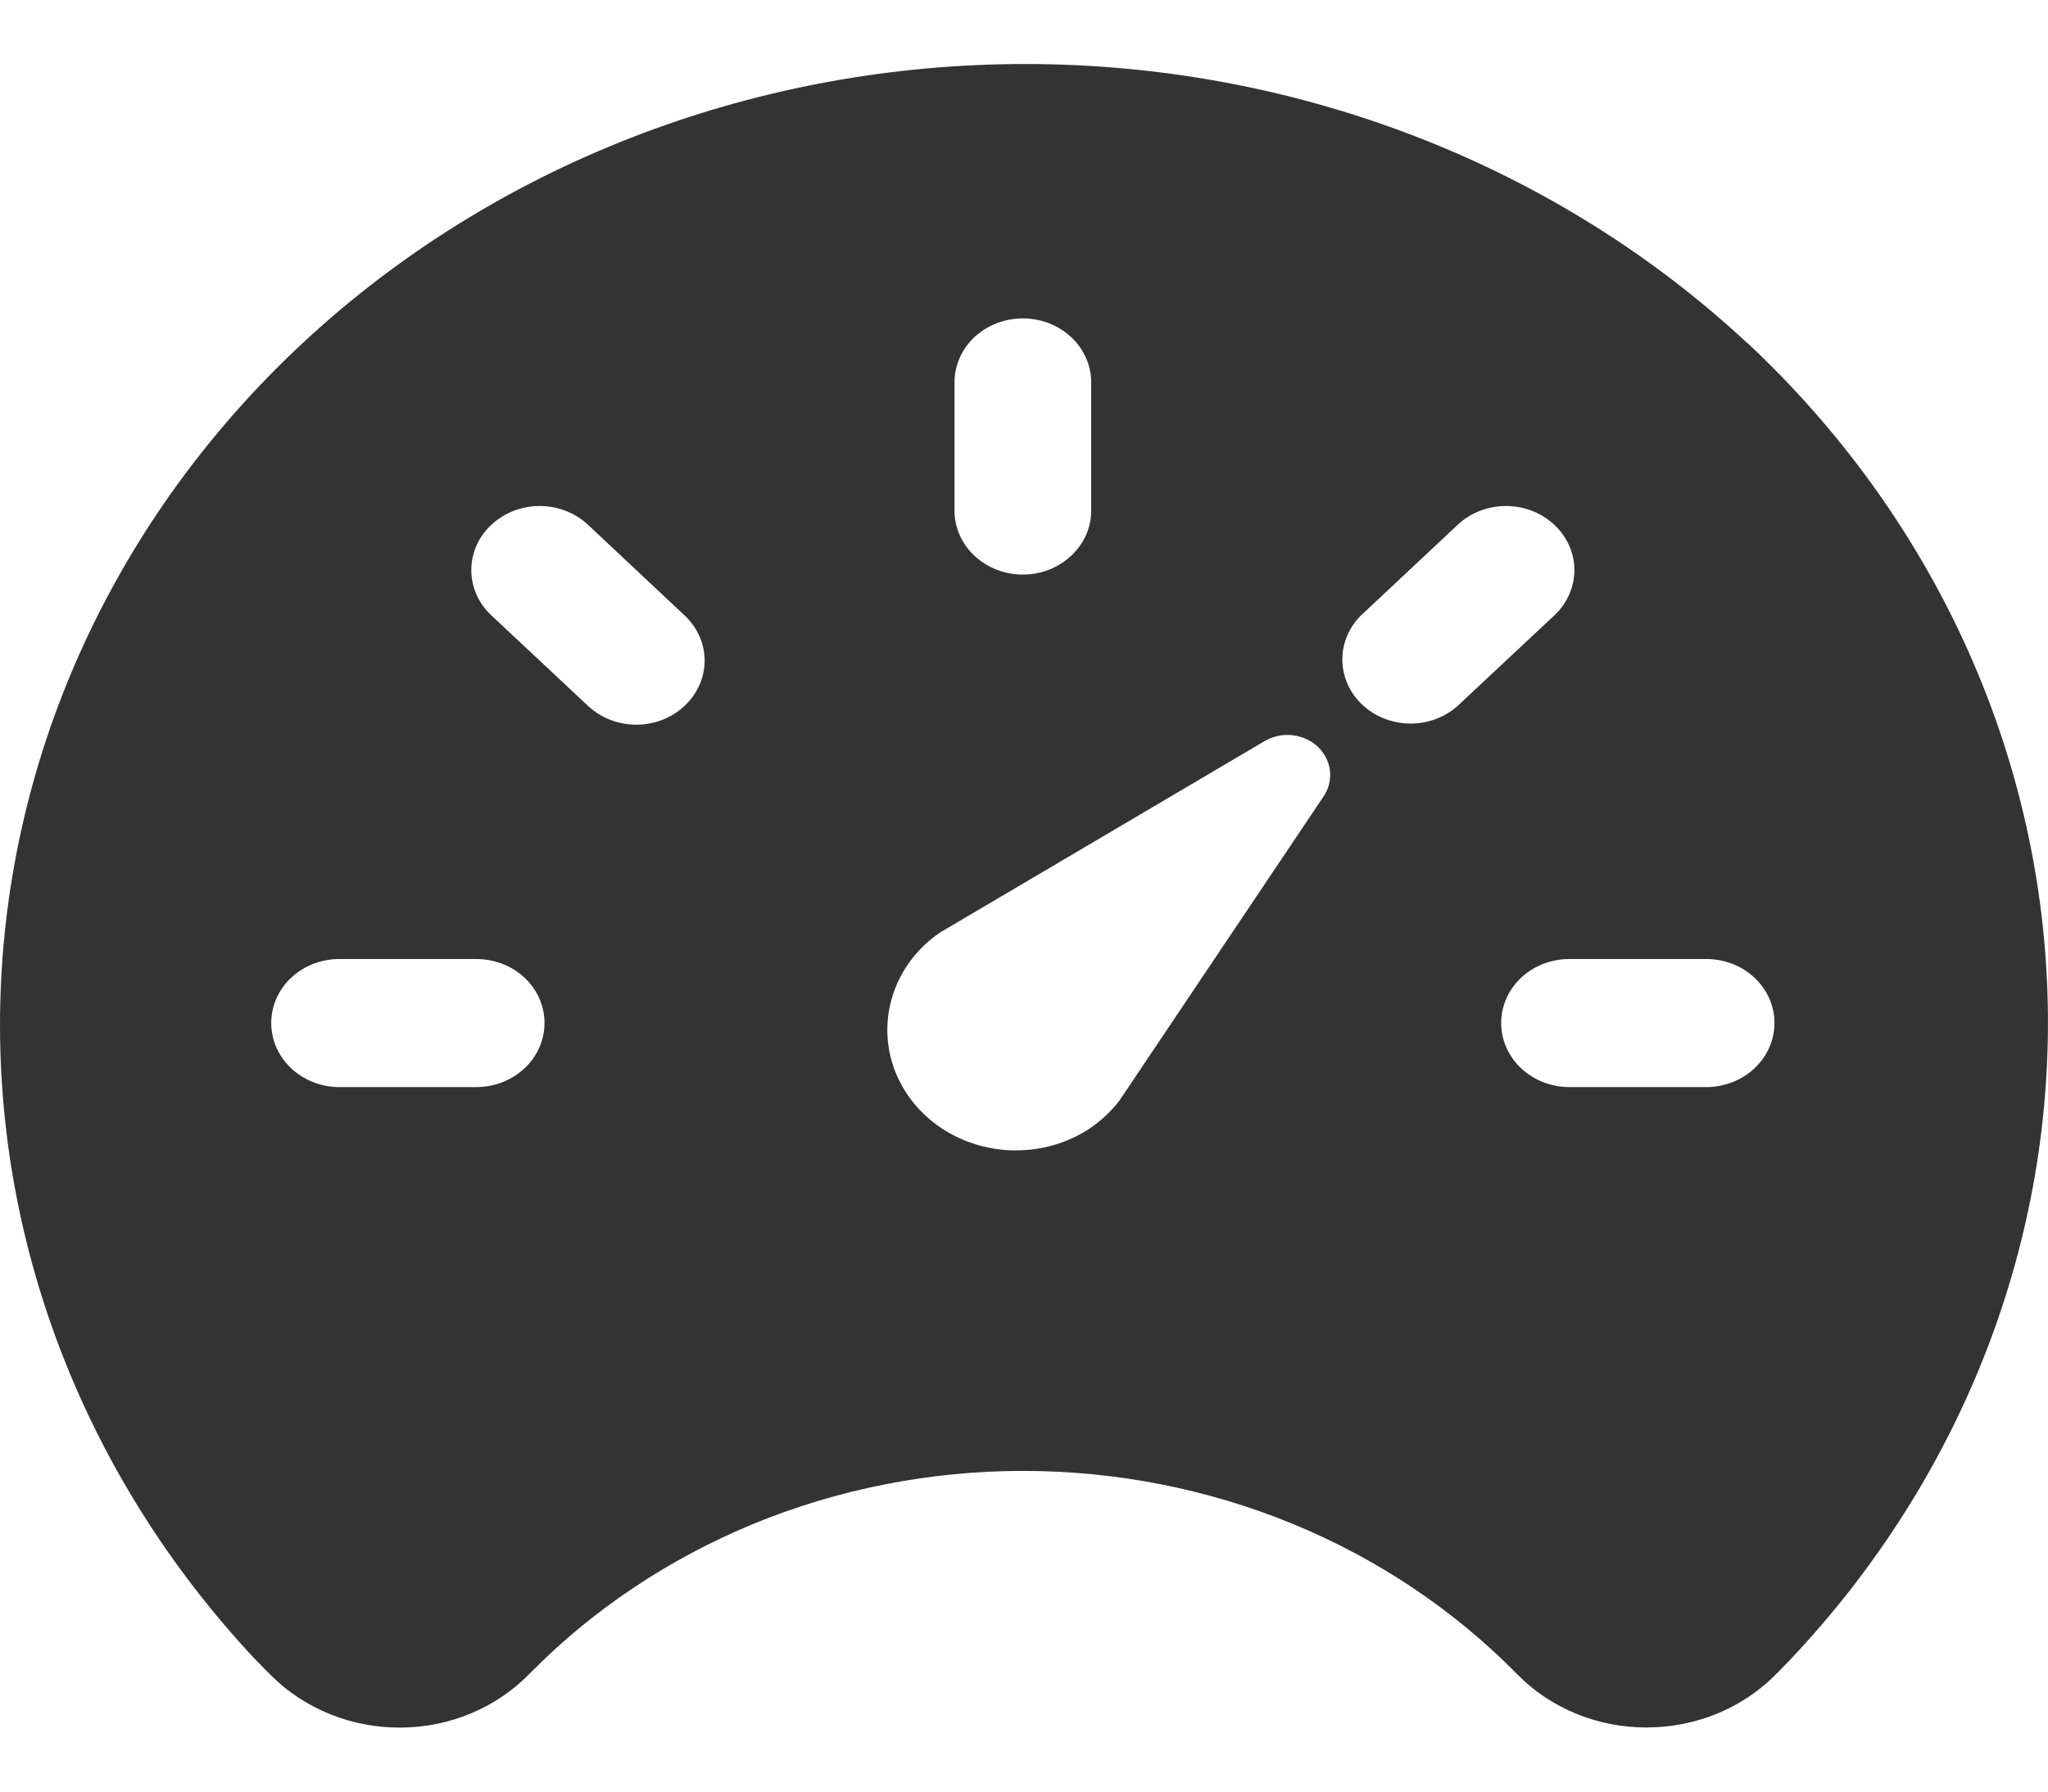 <svg width="16" height="14" viewBox="0 0 16 14" fill="none" xmlns="http://www.w3.org/2000/svg">
<path d="M13.653 2.683C12.18 1.31 10.195 0.527 8.118 0.501C6.04 0.474 4.033 1.205 2.52 2.54C1.007 3.875 0.107 5.709 0.009 7.655C-0.089 9.601 0.624 11.506 1.996 12.969L2.002 12.975C2.013 12.986 2.023 12.997 2.035 13.008C2.06 13.034 2.088 13.064 2.121 13.095C2.25 13.224 2.407 13.326 2.581 13.396C2.755 13.466 2.942 13.501 3.131 13.5C3.32 13.499 3.507 13.461 3.679 13.389C3.852 13.317 4.007 13.212 4.135 13.081C4.626 12.581 5.222 12.182 5.886 11.908C6.55 11.635 7.268 11.494 7.993 11.494C8.718 11.494 9.435 11.635 10.1 11.908C10.764 12.182 11.36 12.581 11.851 13.081C11.98 13.213 12.136 13.318 12.31 13.39C12.484 13.462 12.672 13.499 12.862 13.499C13.053 13.499 13.241 13.462 13.415 13.391C13.589 13.319 13.746 13.214 13.875 13.083L13.982 12.974L13.988 12.967C15.34 11.536 16.058 9.674 15.996 7.763C15.934 5.851 15.097 4.034 13.654 2.682L13.653 2.683ZM7.457 2.988C7.457 2.856 7.513 2.728 7.613 2.634C7.714 2.541 7.849 2.488 7.991 2.488C8.133 2.488 8.268 2.541 8.368 2.634C8.469 2.728 8.525 2.856 8.525 2.988V3.99C8.525 4.122 8.469 4.25 8.368 4.343C8.268 4.437 8.133 4.49 7.991 4.49C7.849 4.49 7.714 4.437 7.613 4.343C7.513 4.25 7.457 4.122 7.457 3.99V2.988ZM3.72 8.495H2.652C2.511 8.495 2.375 8.442 2.275 8.348C2.175 8.254 2.119 8.127 2.119 7.994C2.119 7.861 2.175 7.734 2.275 7.64C2.375 7.546 2.511 7.494 2.652 7.494H3.72C3.862 7.494 3.998 7.546 4.098 7.64C4.198 7.734 4.254 7.861 4.254 7.994C4.254 8.127 4.198 8.254 4.098 8.348C3.998 8.442 3.862 8.495 3.72 8.495ZM5.348 5.516C5.248 5.61 5.113 5.663 4.971 5.663C4.83 5.663 4.694 5.61 4.594 5.516L3.839 4.809C3.738 4.715 3.682 4.587 3.682 4.455C3.682 4.322 3.738 4.194 3.839 4.101C3.939 4.007 4.075 3.954 4.216 3.954C4.358 3.954 4.494 4.007 4.594 4.101L5.348 4.809C5.448 4.902 5.505 5.03 5.505 5.162C5.505 5.295 5.448 5.422 5.348 5.516ZM10.33 6.239L8.745 8.601C8.68 8.685 8.601 8.759 8.511 8.82C8.295 8.962 8.027 9.018 7.766 8.976C7.505 8.934 7.273 8.797 7.119 8.595C6.965 8.393 6.903 8.143 6.945 7.898C6.987 7.653 7.13 7.433 7.344 7.287L9.863 5.801C9.92 5.764 9.988 5.743 10.058 5.743C10.128 5.743 10.196 5.764 10.253 5.801C10.325 5.85 10.373 5.923 10.388 6.005C10.402 6.087 10.381 6.171 10.33 6.239ZM11.388 5.516C11.287 5.606 11.153 5.656 11.014 5.654C10.874 5.652 10.742 5.6 10.643 5.507C10.545 5.415 10.489 5.29 10.487 5.16C10.485 5.029 10.538 4.903 10.633 4.809L11.388 4.101C11.488 4.007 11.624 3.954 11.766 3.954C11.907 3.954 12.043 4.007 12.143 4.101C12.243 4.194 12.3 4.322 12.3 4.455C12.3 4.587 12.243 4.715 12.143 4.809L11.388 5.516ZM13.329 8.495H12.262C12.12 8.495 11.984 8.442 11.884 8.348C11.784 8.254 11.728 8.127 11.728 7.994C11.728 7.861 11.784 7.734 11.884 7.64C11.984 7.546 12.12 7.494 12.262 7.494H13.329C13.471 7.494 13.607 7.546 13.707 7.64C13.807 7.734 13.863 7.861 13.863 7.994C13.863 8.127 13.807 8.254 13.707 8.348C13.607 8.442 13.471 8.495 13.329 8.495Z" fill="#333333"/>
</svg>
